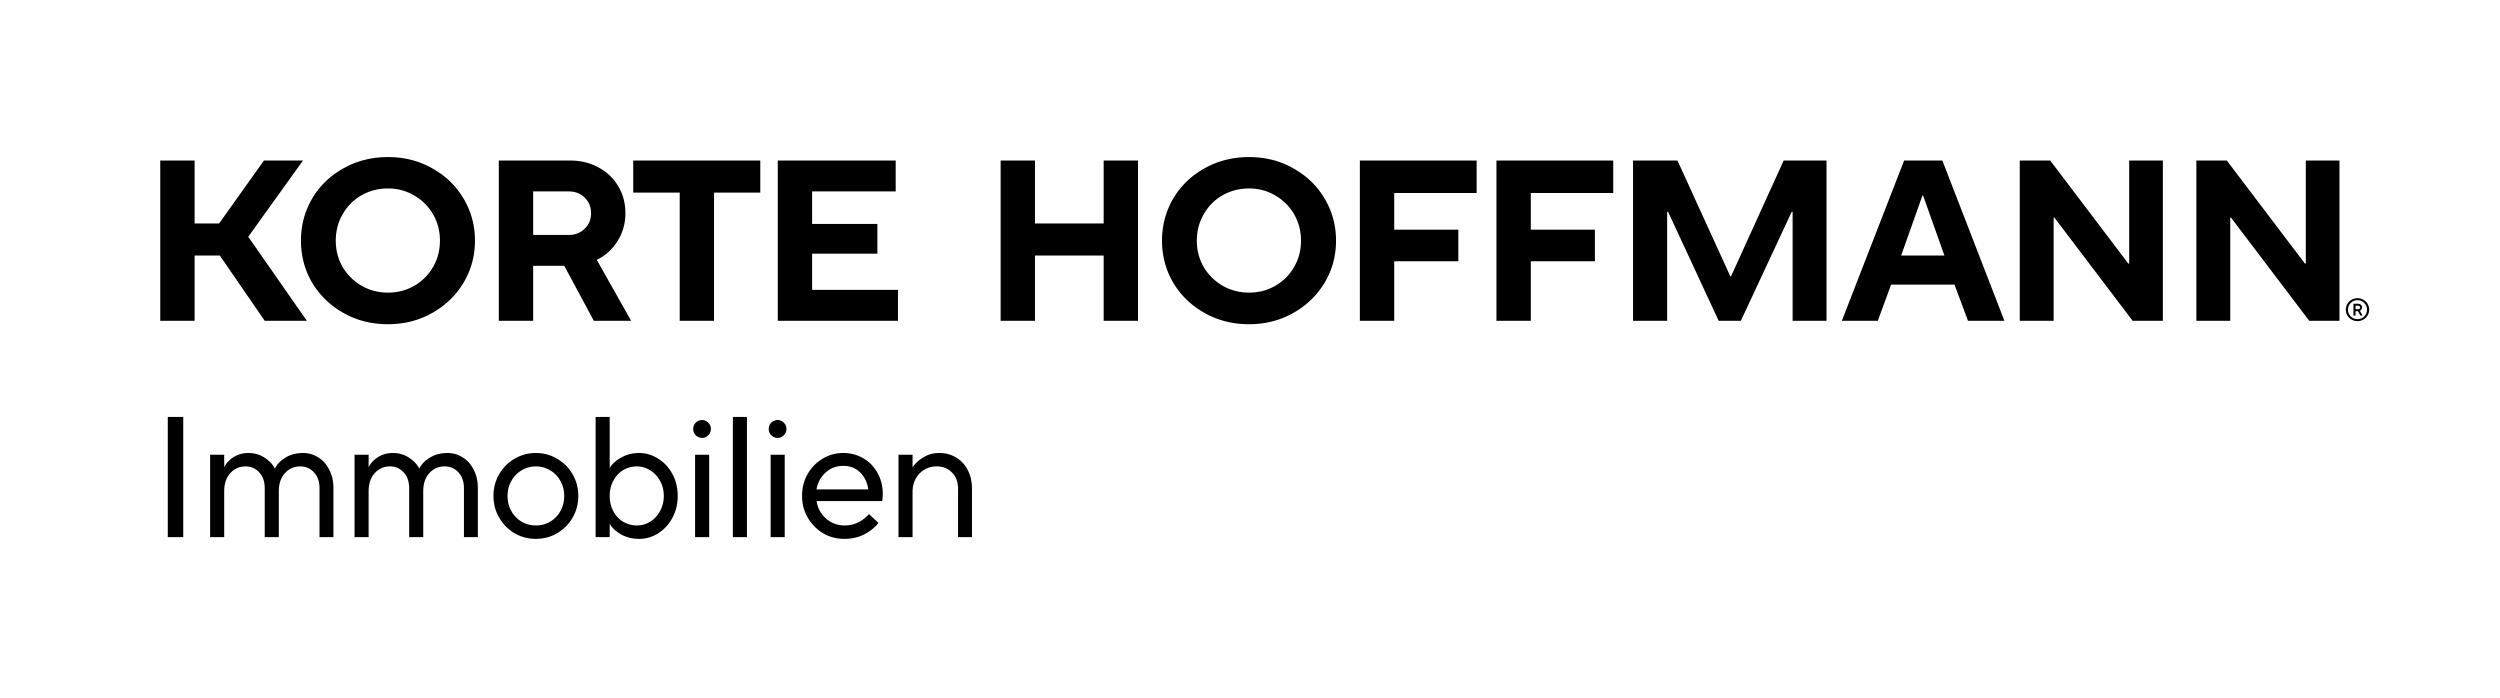 <svg xmlns="http://www.w3.org/2000/svg" width="3931" height="1097" fill="none" viewBox="0 0 3931 1097">
  <path fill="#000" d="M306 351.398h38.494l70.559-99h61.386l-86.107 119.88 92.129 132.12h-66.204l-70.649-102.599H306v102.599h-54v-252h54v99Z"/>
  <path fill="#000" d="M610.033 509.798c-25.68 0-48.96-5.88-69.84-17.64-20.88-11.76-37.32-27.6-49.32-47.52-11.76-20.16-17.64-42.24-17.64-66.24 0-24 5.88-46.08 17.64-66.24 12-20.16 28.44-36 49.32-47.52 20.88-11.76 44.16-17.64 69.84-17.64 25.68 0 48.84 5.88 69.48 17.64 20.88 11.52 37.32 27.36 49.32 47.52 12 20.16 18 42.24 18 66.24 0 24-6 46.08-18 66.24-12 19.92-28.44 35.76-49.32 47.52-20.88 11.76-44.04 17.64-69.48 17.64Zm0-49.68c15.12 0 28.92-3.6 41.4-10.8 12.48-7.2 22.32-17.04 29.52-29.52 7.2-12.48 10.8-26.28 10.8-41.4 0-15.12-3.6-28.92-10.8-41.4-7.2-12.48-17.04-22.32-29.52-29.52-12.48-7.44-26.28-11.16-41.4-11.16-15.12 0-29.04 3.6-41.76 10.8-12.48 7.2-22.32 17.16-29.52 29.88-7.2 12.48-10.8 26.28-10.8 41.4 0 15.12 3.6 28.92 10.8 41.4 7.44 12.48 17.4 22.32 29.88 29.52 12.48 7.2 26.28 10.8 41.4 10.8Zm382.369 44.28h-58.68l-46.44-86.4h-48.96v86.4h-54v-252h111.6c16.8 0 31.8 3.6 45 10.8 13.44 7.2 23.88 17.16 31.32 29.88 7.44 12.48 11.16 26.52 11.16 42.12 0 16.08-4.08 30.6-12.24 43.56-7.92 12.96-18.84 22.92-32.76 29.88l54 95.76Zm-154.08-203.4v68.4h55.8c10.32 0 18.72-3.24 25.2-9.72 6.72-6.48 10.08-14.64 10.08-24.48s-3.36-18-10.08-24.48c-6.48-6.48-14.88-9.72-25.2-9.72h-55.8Zm284.438 203.4h-54v-201.6h-73.083v-50.4h199.803v50.4h-72.72v201.6Zm289.22 0h-189v-252h185.4v48.6h-131.4v51.12h102.6v46.8h-102.6v56.88h135v48.6Zm215.41 0h-54v-252h54v99h108v-99h54v252h-54v-102.6h-108v102.6Zm336.58 5.4c-25.68 0-48.96-5.88-69.84-17.64-20.88-11.76-37.32-27.6-49.32-47.52-11.76-20.16-17.64-42.24-17.64-66.24 0-24 5.88-46.08 17.64-66.24 12-20.16 28.44-36 49.32-47.52 20.88-11.76 44.16-17.64 69.84-17.64 25.68 0 48.84 5.88 69.48 17.64 20.88 11.52 37.32 27.36 49.32 47.52 12 20.16 18 42.24 18 66.24 0 24-6 46.08-18 66.24-12 19.92-28.44 35.76-49.32 47.52-20.88 11.76-44.04 17.64-69.48 17.64Zm0-49.68c15.12 0 28.92-3.6 41.4-10.8 12.48-7.2 22.32-17.04 29.52-29.52 7.2-12.48 10.8-26.28 10.8-41.4 0-15.12-3.6-28.92-10.8-41.4-7.2-12.48-17.04-22.32-29.52-29.52-12.48-7.44-26.28-11.16-41.4-11.16-15.12 0-29.04 3.6-41.76 10.8-12.48 7.2-22.32 17.16-29.52 29.88-7.2 12.48-10.8 26.28-10.8 41.4 0 15.12 3.6 28.92 10.8 41.4 7.44 12.48 17.4 22.32 29.88 29.52 12.48 7.2 26.28 10.8 41.4 10.8Zm228.29 44.28h-54v-252h183.6v51.12h-129.6v57.6h100.8v49.68h-100.8v93.6Zm214.76 0h-54v-252h183.6v51.12h-129.6v57.6h100.8v49.68h-100.8v93.6Zm214.4 0h-53.64v-252h69.84l83.16 182.16h1.08l82.8-182.16h67.32v252h-53.28v-171.36h-1.44l-79.92 171.36h-34.92l-79.56-171.36h-1.44v171.36Zm331.22 0h-56.52l97.92-252h60.12l97.56 252h-57.24l-21.24-56.88h-99.72l-20.88 56.88Zm70.2-196.92-33.48 94.32h68.04l-33.48-94.32h-1.08Zm206.32 196.92h-53.28v-252h47.88l122.76 162h1.44v-162h52.92v252h-47.52l-123.12-162.36h-1.08v162.36Zm277.69 0h-53.28v-252h47.88l122.76 162h1.44v-162h52.92v252h-47.52l-123.12-162.36h-1.08v162.36Zm200.05.5c-3.37 0-6.45-.8-9.25-2.4-2.8-1.6-5.02-3.766-6.65-6.5-1.6-2.766-2.4-5.8-2.4-9.1s.8-6.316 2.4-9.05c1.63-2.766 3.85-4.95 6.65-6.55 2.8-1.6 5.88-2.4 9.25-2.4 3.4 0 6.5.8 9.3 2.4 2.8 1.6 5 3.784 6.6 6.55 1.63 2.734 2.45 5.75 2.45 9.05 0 3.3-.82 6.334-2.45 9.1-1.6 2.734-3.8 4.9-6.6 6.5-2.8 1.6-5.9 2.4-9.3 2.4Zm0-3.1c2.73 0 5.23-.65 7.5-1.95 2.3-1.333 4.12-3.133 5.45-5.4 1.33-2.3 2-4.816 2-7.55 0-2.733-.67-5.233-2-7.5-1.33-2.3-3.15-4.1-5.45-5.4-2.27-1.333-4.77-2-7.5-2-2.73 0-5.23.667-7.5 2-2.27 1.3-4.07 3.1-5.4 5.4-1.33 2.267-2 4.767-2 7.5 0 2.734.67 5.25 2 7.55a14.919 14.919 0 0 0 5.4 5.4c2.27 1.3 4.77 1.95 7.5 1.95Zm-6.3-5.65v-18.5h7.15c1.83 0 3.35.567 4.55 1.7 1.23 1.134 1.85 2.517 1.85 4.15 0 1.267-.37 2.334-1.1 3.2-.7.867-1.5 1.467-2.4 1.8l4.25 7.65h-3.5l-3.65-6.85h-3.9v6.85h-3.25Zm7.15-9.9c1.03 0 1.82-.25 2.35-.75s.8-1.166.8-2c0-.866-.27-1.533-.8-2-.53-.5-1.32-.75-2.35-.75h-3.9v5.5h3.9ZM288.11 844.598h-24.3v-189h24.3v189Zm42.296 0v-129.6h22.14v19.17h.27c2.7-5.58 7.38-10.62 14.04-15.12 6.84-4.5 14.76-6.75 23.76-6.75 9.72 0 18.27 2.52 25.65 7.56 7.38 4.86 12.6 10.35 15.66 16.47h.54c2.88-6.12 8.19-11.61 15.93-16.47 7.92-5.04 17.37-7.56 28.35-7.56 8.64 0 16.56 2.34 23.76 7.02 7.38 4.5 13.14 10.98 17.28 19.44 4.32 8.28 6.48 17.91 6.48 28.89v76.95h-21.87v-76.95c0-10.44-2.88-18.72-8.64-24.84-5.76-6.3-12.96-9.45-21.6-9.45-9.72 0-17.82 3.6-24.3 10.8-6.3 7.02-9.45 16.47-9.45 28.35v72.09h-22.14v-76.95c0-10.44-2.88-18.72-8.64-24.84-5.76-6.3-12.87-9.45-21.33-9.45-9.72 0-17.82 3.6-24.3 10.8-6.3 7.02-9.45 16.47-9.45 28.35v72.09h-22.14Zm227.086 0v-129.6h22.14v19.17h.27c2.7-5.58 7.38-10.62 14.04-15.12 6.84-4.5 14.76-6.75 23.76-6.75 9.72 0 18.27 2.52 25.65 7.56 7.38 4.86 12.6 10.35 15.66 16.47h.54c2.88-6.12 8.19-11.61 15.93-16.47 7.92-5.04 17.37-7.56 28.35-7.56 8.64 0 16.56 2.34 23.76 7.02 7.38 4.5 13.14 10.98 17.28 19.44 4.32 8.28 6.48 17.91 6.48 28.89v76.95h-21.87v-76.95c0-10.44-2.88-18.72-8.64-24.84-5.76-6.3-12.96-9.45-21.6-9.45-9.72 0-17.82 3.6-24.3 10.8-6.3 7.02-9.45 16.47-9.45 28.35v72.09h-22.14v-76.95c0-10.44-2.88-18.72-8.64-24.84-5.76-6.3-12.87-9.45-21.33-9.45-9.72 0-17.82 3.6-24.3 10.8-6.3 7.02-9.45 16.47-9.45 28.35v72.09h-22.14Zm285.136 2.7c-12.24 0-23.49-2.97-33.75-8.91-10.08-6.12-18.09-14.31-24.03-24.57-5.94-10.26-8.91-21.6-8.91-34.02 0-12.42 2.97-23.76 8.91-34.02 5.94-10.26 13.95-18.36 24.03-24.3 10.26-6.12 21.51-9.18 33.75-9.18 12.24 0 23.4 3.06 33.48 9.18 10.26 5.94 18.36 14.04 24.3 24.3 5.94 10.26 8.91 21.6 8.91 34.02 0 12.42-2.97 23.76-8.91 34.02-5.94 10.26-14.04 18.45-24.3 24.57-10.08 5.94-21.24 8.91-33.48 8.91Zm0-21.06c8.1 0 15.57-1.98 22.41-5.94 6.84-4.14 12.24-9.72 16.2-16.74 3.96-7.2 5.94-15.12 5.94-23.76 0-8.64-1.98-16.47-5.94-23.49-3.96-7.2-9.36-12.78-16.2-16.74-6.84-4.14-14.31-6.21-22.41-6.21s-15.57 2.07-22.41 6.21c-6.84 3.96-12.24 9.54-16.2 16.74-3.96 7.02-5.94 14.85-5.94 23.49 0 8.64 1.98 16.56 5.94 23.76 3.96 7.02 9.36 12.6 16.2 16.74 6.84 3.96 14.31 5.94 22.41 5.94Zm162.232 21.06c-10.441 0-19.891-2.34-28.351-7.02-8.28-4.86-14.13-10.26-17.55-16.2h-.27v20.52h-22.14v-189h22.14v79.92h.27c3.42-5.94 9.27-11.25 17.55-15.93 8.46-4.86 17.91-7.29 28.351-7.29 10.8 0 20.79 2.97 29.97 8.91 9.36 5.76 16.83 13.77 22.41 24.03 5.58 10.26 8.37 21.78 8.37 34.56 0 12.78-2.79 24.3-8.37 34.56-5.58 10.26-13.05 18.36-22.41 24.3-9.18 5.76-19.17 8.64-29.97 8.64Zm-3.51-21.06c7.56 0 14.58-1.98 21.06-5.94 6.48-4.14 11.61-9.72 15.39-16.74 3.96-7.02 5.94-14.94 5.94-23.76 0-8.82-1.98-16.74-5.94-23.76-3.78-7.02-8.91-12.51-15.39-16.47-6.48-4.14-13.5-6.21-21.06-6.21-7.741 0-14.941 1.98-21.601 5.94-6.48 3.96-11.61 9.54-15.39 16.74-3.78 7.02-5.67 14.94-5.67 23.76 0 8.82 1.89 16.83 5.67 24.03 3.78 7.02 8.91 12.51 15.39 16.47 6.66 3.96 13.86 5.94 21.601 5.94Zm113.76 18.36h-22.14v-129.6h22.14v129.6Zm-11.07-156.06c-3.78 0-7.11-1.35-9.99-4.05-2.7-2.7-4.05-6.03-4.05-9.99s1.35-7.29 4.05-9.99c2.88-2.7 6.21-4.05 9.99-4.05 3.6 0 6.75 1.35 9.45 4.05 2.88 2.7 4.32 6.03 4.32 9.99s-1.44 7.29-4.32 9.99c-2.7 2.7-5.85 4.05-9.45 4.05Zm70.46 156.06h-22.14v-189h22.14v189Zm59.39 0h-22.14v-129.6h22.14v129.6Zm-11.07-156.06c-3.78 0-7.11-1.35-9.99-4.05-2.7-2.7-4.05-6.03-4.05-9.99s1.35-7.29 4.05-9.99c2.88-2.7 6.21-4.05 9.99-4.05 3.6 0 6.75 1.35 9.45 4.05 2.88 2.7 4.32 6.03 4.32 9.99s-1.44 7.29-4.32 9.99c-2.7 2.7-5.85 4.05-9.45 4.05Zm104.48 158.76c-12.06 0-23.13-2.97-33.21-8.91-10.08-6.12-18.09-14.31-24.03-24.57-5.94-10.26-8.91-21.6-8.91-34.02 0-12.6 2.88-24.03 8.64-34.29 5.94-10.26 13.86-18.36 23.76-24.3 9.9-5.94 20.7-8.91 32.4-8.91 11.52 0 22.05 2.79 31.59 8.37 9.54 5.58 17.01 13.32 22.41 23.22 5.4 9.72 8.1 20.79 8.1 33.21 0 2.88-.27 6.48-.81 10.8H1284.1c1.44 10.8 6.3 19.89 14.58 27.27 8.28 7.38 18.18 11.07 29.7 11.07 14.22 0 26.91-5.94 38.07-17.82l14.85 13.77c-5.22 6.84-12.51 12.78-21.87 17.82-9.18 4.86-19.89 7.29-32.13 7.29Zm38.07-77.76c-1.8-11.34-6.21-20.34-13.23-27-6.84-6.66-15.57-9.99-26.19-9.99-10.98 0-20.25 3.51-27.81 10.53-7.56 6.84-12.33 15.66-14.31 26.46h81.54Zm47.4 75.06v-129.6h22.14v19.71h.27c3.6-5.76 9.09-10.89 16.47-15.39 7.38-4.68 15.75-7.02 25.11-7.02 9.9 0 18.72 2.34 26.46 7.02 7.92 4.68 14.04 11.25 18.36 19.71 4.5 8.46 6.75 18.27 6.75 29.43v76.14h-21.87v-76.14c0-10.44-3.15-18.9-9.45-25.38-6.3-6.48-14.31-9.72-24.03-9.72-10.8 0-19.89 3.78-27.27 11.34-7.2 7.56-10.8 17.19-10.8 28.89v71.01h-22.14Z"/>
</svg>
